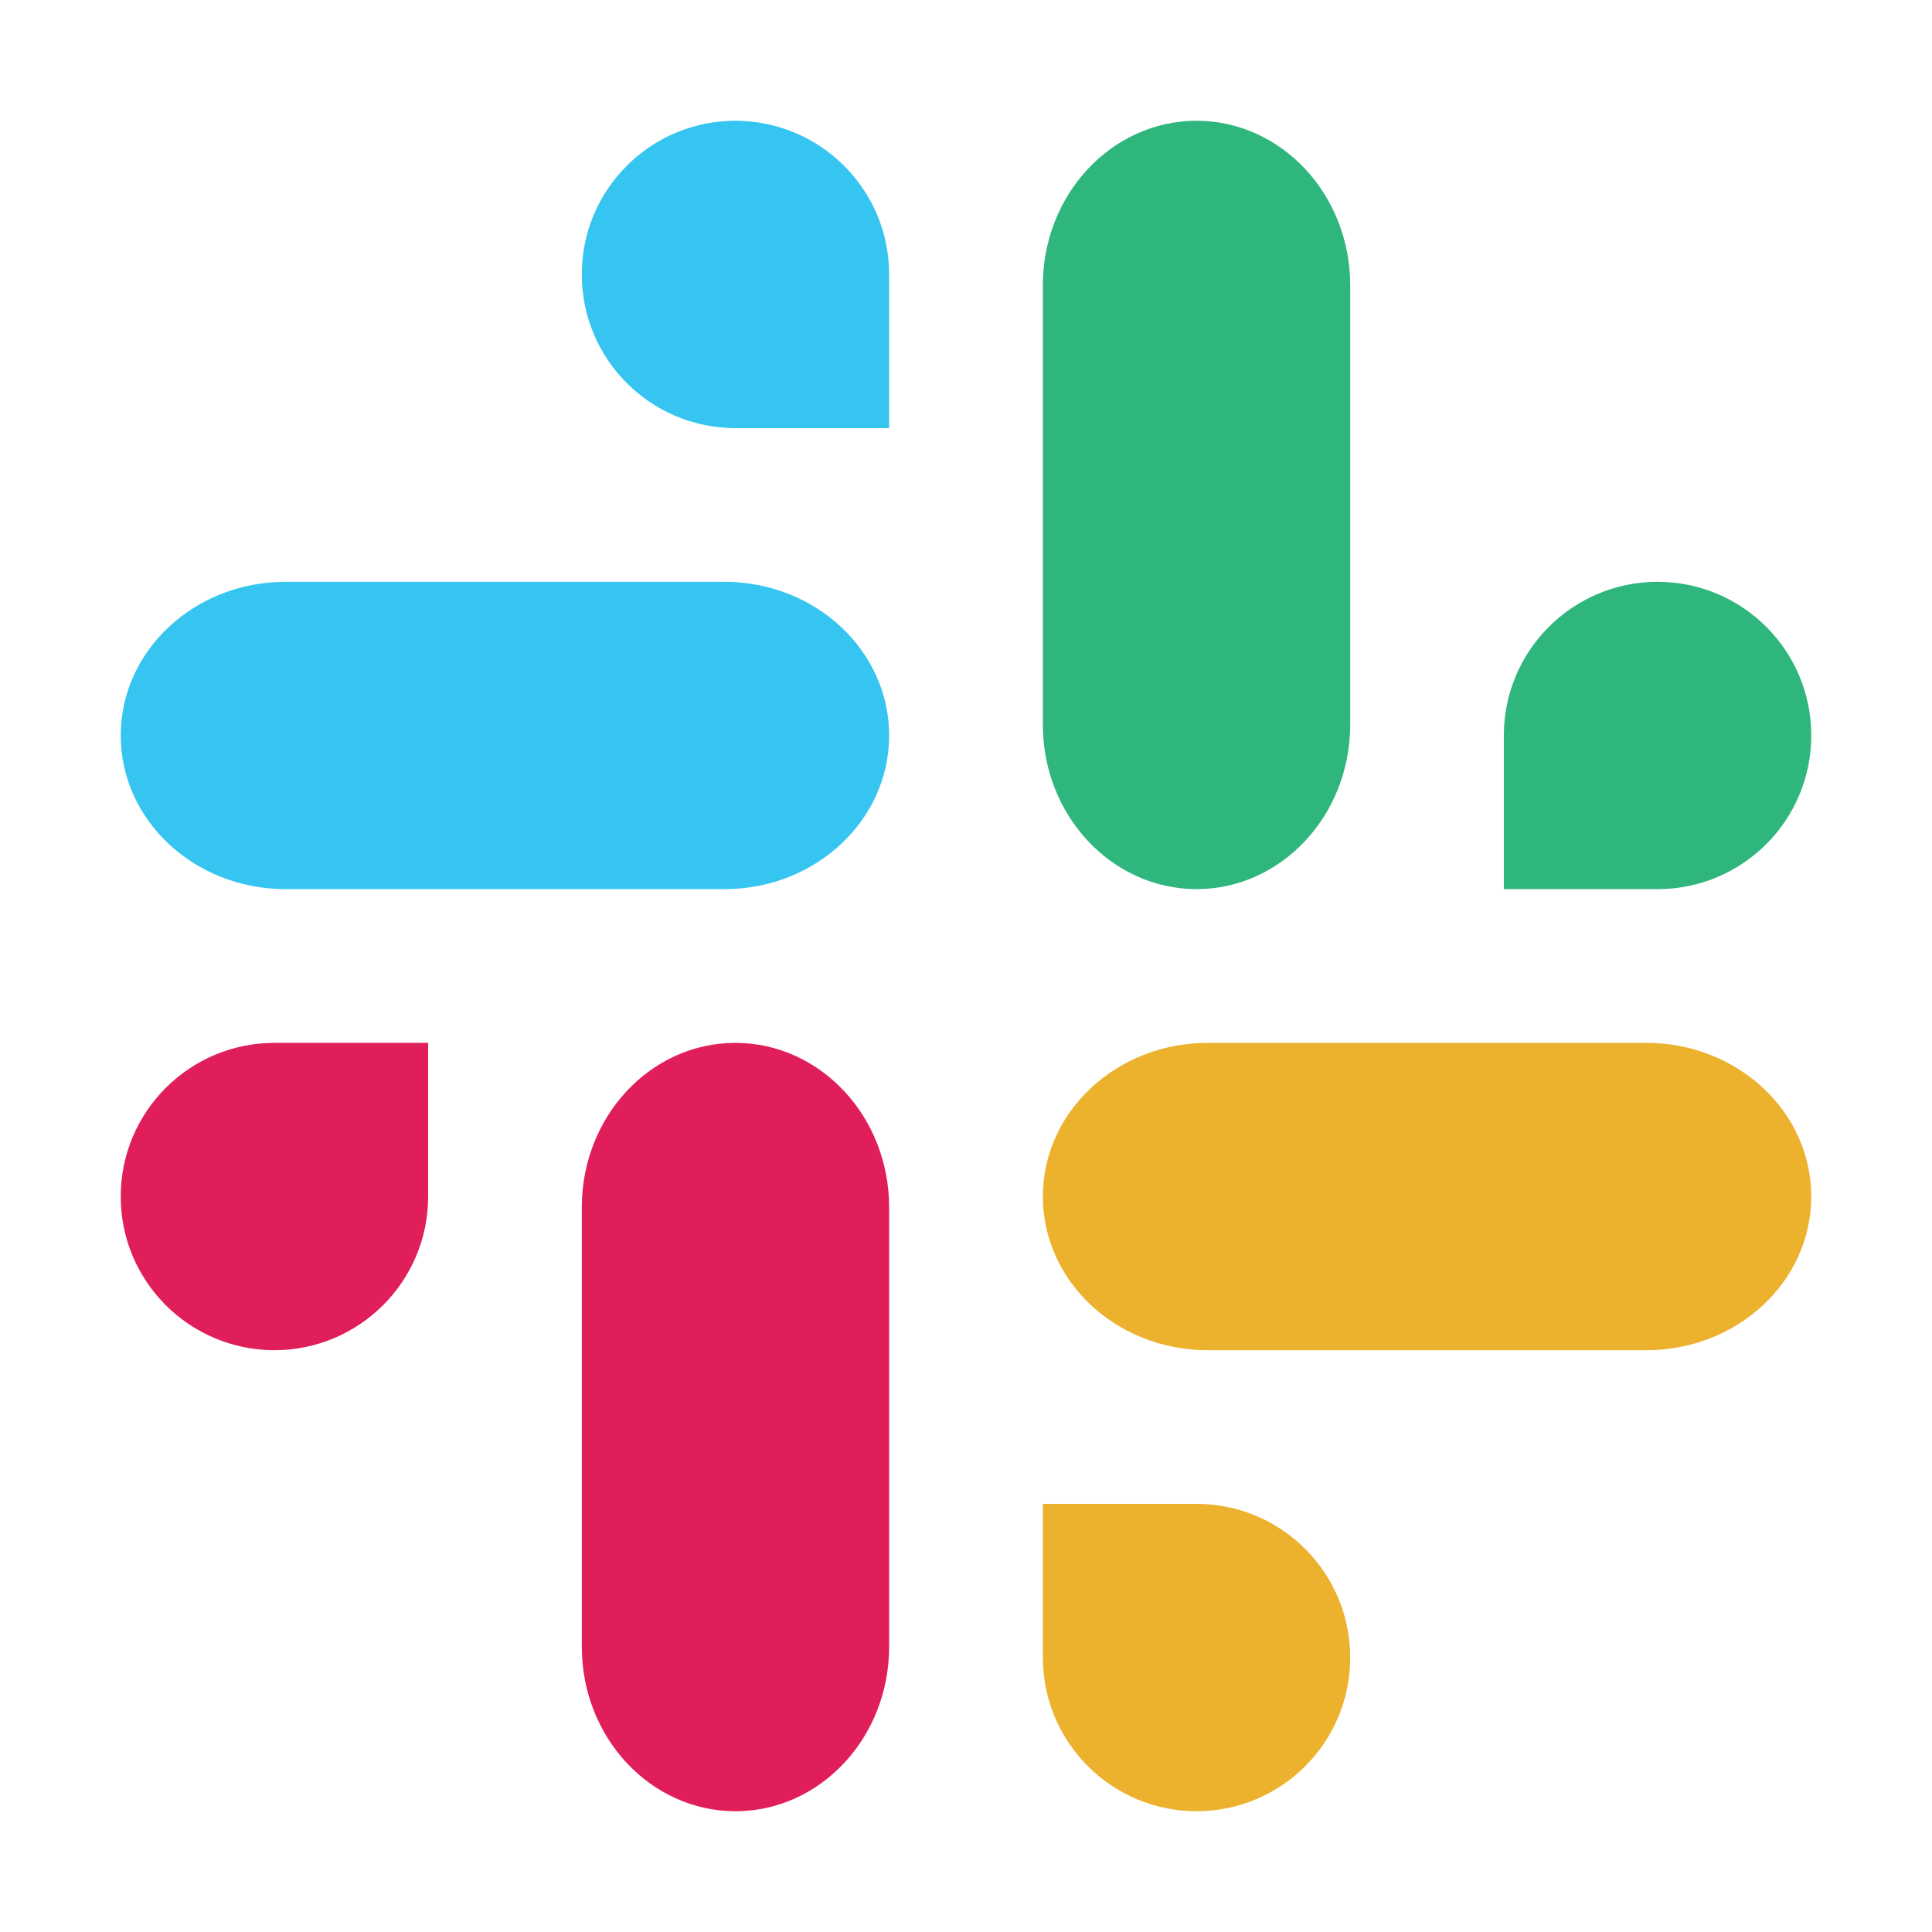 <svg width="28" height="28" viewBox="0 0 28 28" fill="none" xmlns="http://www.w3.org/2000/svg">
<path d="M10.658 1.75C9.427 1.751 8.431 2.748 8.432 3.977C8.431 5.206 9.428 6.204 10.659 6.205H12.886V3.978C12.887 2.749 11.89 1.752 10.658 1.75C10.659 1.75 10.659 1.75 10.658 1.75" fill="#36C5F0"/>
<path d="M10.5 8.432H4.137C2.818 8.433 1.749 9.43 1.75 10.659C1.748 11.887 2.817 12.885 4.136 12.886H10.5C11.819 12.886 12.887 11.888 12.886 10.66C12.887 9.43 11.819 8.433 10.5 8.432Z" fill="#36C5F0"/>
<path d="M26.25 10.659C26.251 9.43 25.254 8.433 24.023 8.432C22.792 8.433 21.794 9.43 21.795 10.659V12.886H24.023C25.254 12.886 26.251 11.888 26.25 10.659Z" fill="#2EB67D"/>
<path d="M19.568 10.499V4.136C19.569 2.82 18.573 1.752 17.341 1.75C16.11 1.751 15.113 2.819 15.114 4.136V10.499C15.112 11.816 16.109 12.884 17.341 12.886C18.572 12.885 19.569 11.817 19.568 10.499Z" fill="#2EB67D"/>
<path d="M17.341 26.25C18.572 26.249 19.569 25.252 19.568 24.023C19.569 22.794 18.572 21.796 17.341 21.795H15.114V24.023C15.113 25.251 16.11 26.248 17.341 26.25Z" fill="#ECB22E"/>
<path d="M17.5 19.568H23.863C25.183 19.567 26.251 18.57 26.25 17.341C26.252 16.113 25.183 15.116 23.864 15.114H17.501C16.181 15.115 15.113 16.112 15.114 17.34C15.113 18.57 16.18 19.567 17.5 19.568V19.568Z" fill="#ECB22E"/>
<path d="M1.75 17.341C1.749 18.57 2.746 19.567 3.977 19.568C5.208 19.567 6.205 18.57 6.205 17.341V15.114H3.977C2.746 15.115 1.749 16.112 1.75 17.341Z" fill="#E01E5A"/>
<path d="M8.432 17.499V23.863C8.43 25.18 9.427 26.248 10.659 26.25C11.89 26.249 12.887 25.181 12.886 23.864V17.501C12.888 16.184 11.891 15.116 10.659 15.114C9.427 15.114 8.431 16.182 8.432 17.499C8.432 17.499 8.432 17.5 8.432 17.499" fill="#E01E5A"/>
</svg>
